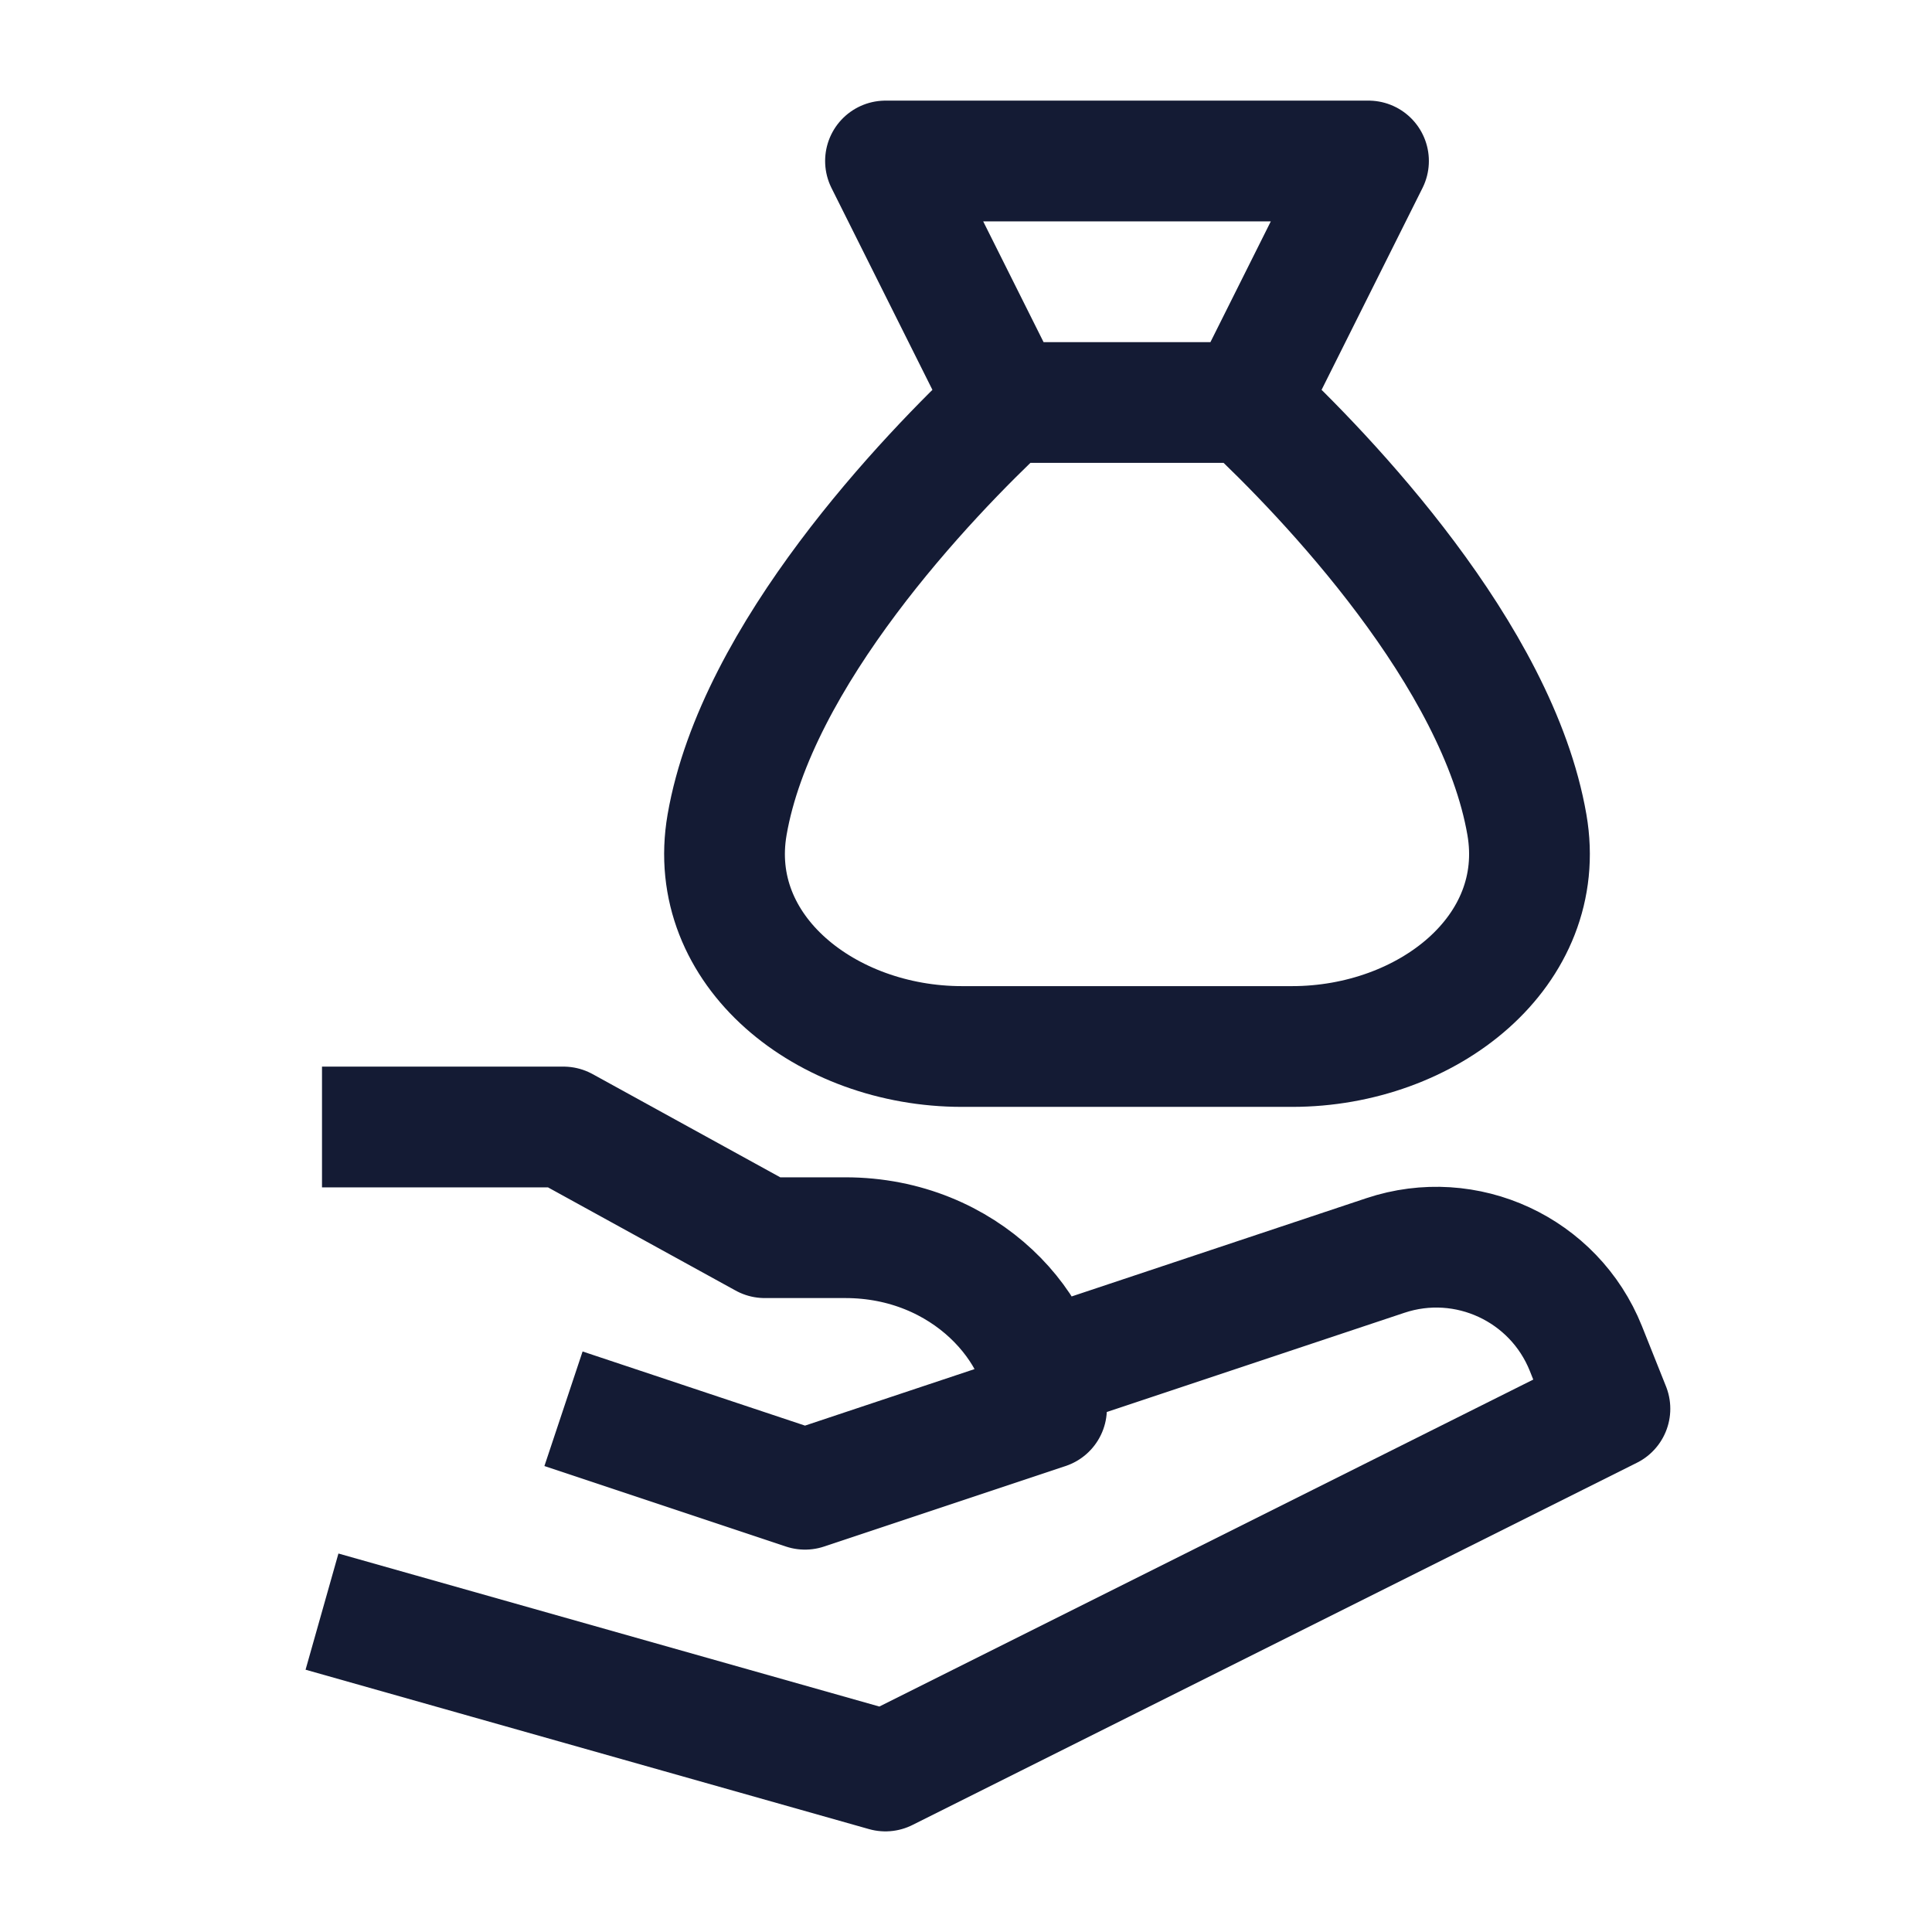 <svg width="24" height="24" viewBox="0 0 24 24" fill="none" xmlns="http://www.w3.org/2000/svg">
<path d="M15.5 5C16.487 5.921 18.604 8.14 18.968 10.246C19.239 11.813 17.734 13 16.051 13H11.949C10.266 13 8.761 11.813 9.032 10.246C9.396 8.14 11.513 5.921 12.5 5M15.5 5H12.5M15.5 5L17 2H11L12.5 5" stroke="#141B34" stroke-width="1.5" stroke-linejoin="round"/>
<path d="M4 14H7L9.5 15.375H10.5C12 15.375 13 16.524 13 17.5L10 18.5L7 17.5M12.999 17L17.21 15.596C18.215 15.261 19.306 15.768 19.7 16.751L19.999 17.5L10.999 22L4 20.02" stroke="#141B34" stroke-width="1.5" stroke-linejoin="round"/>
</svg>
